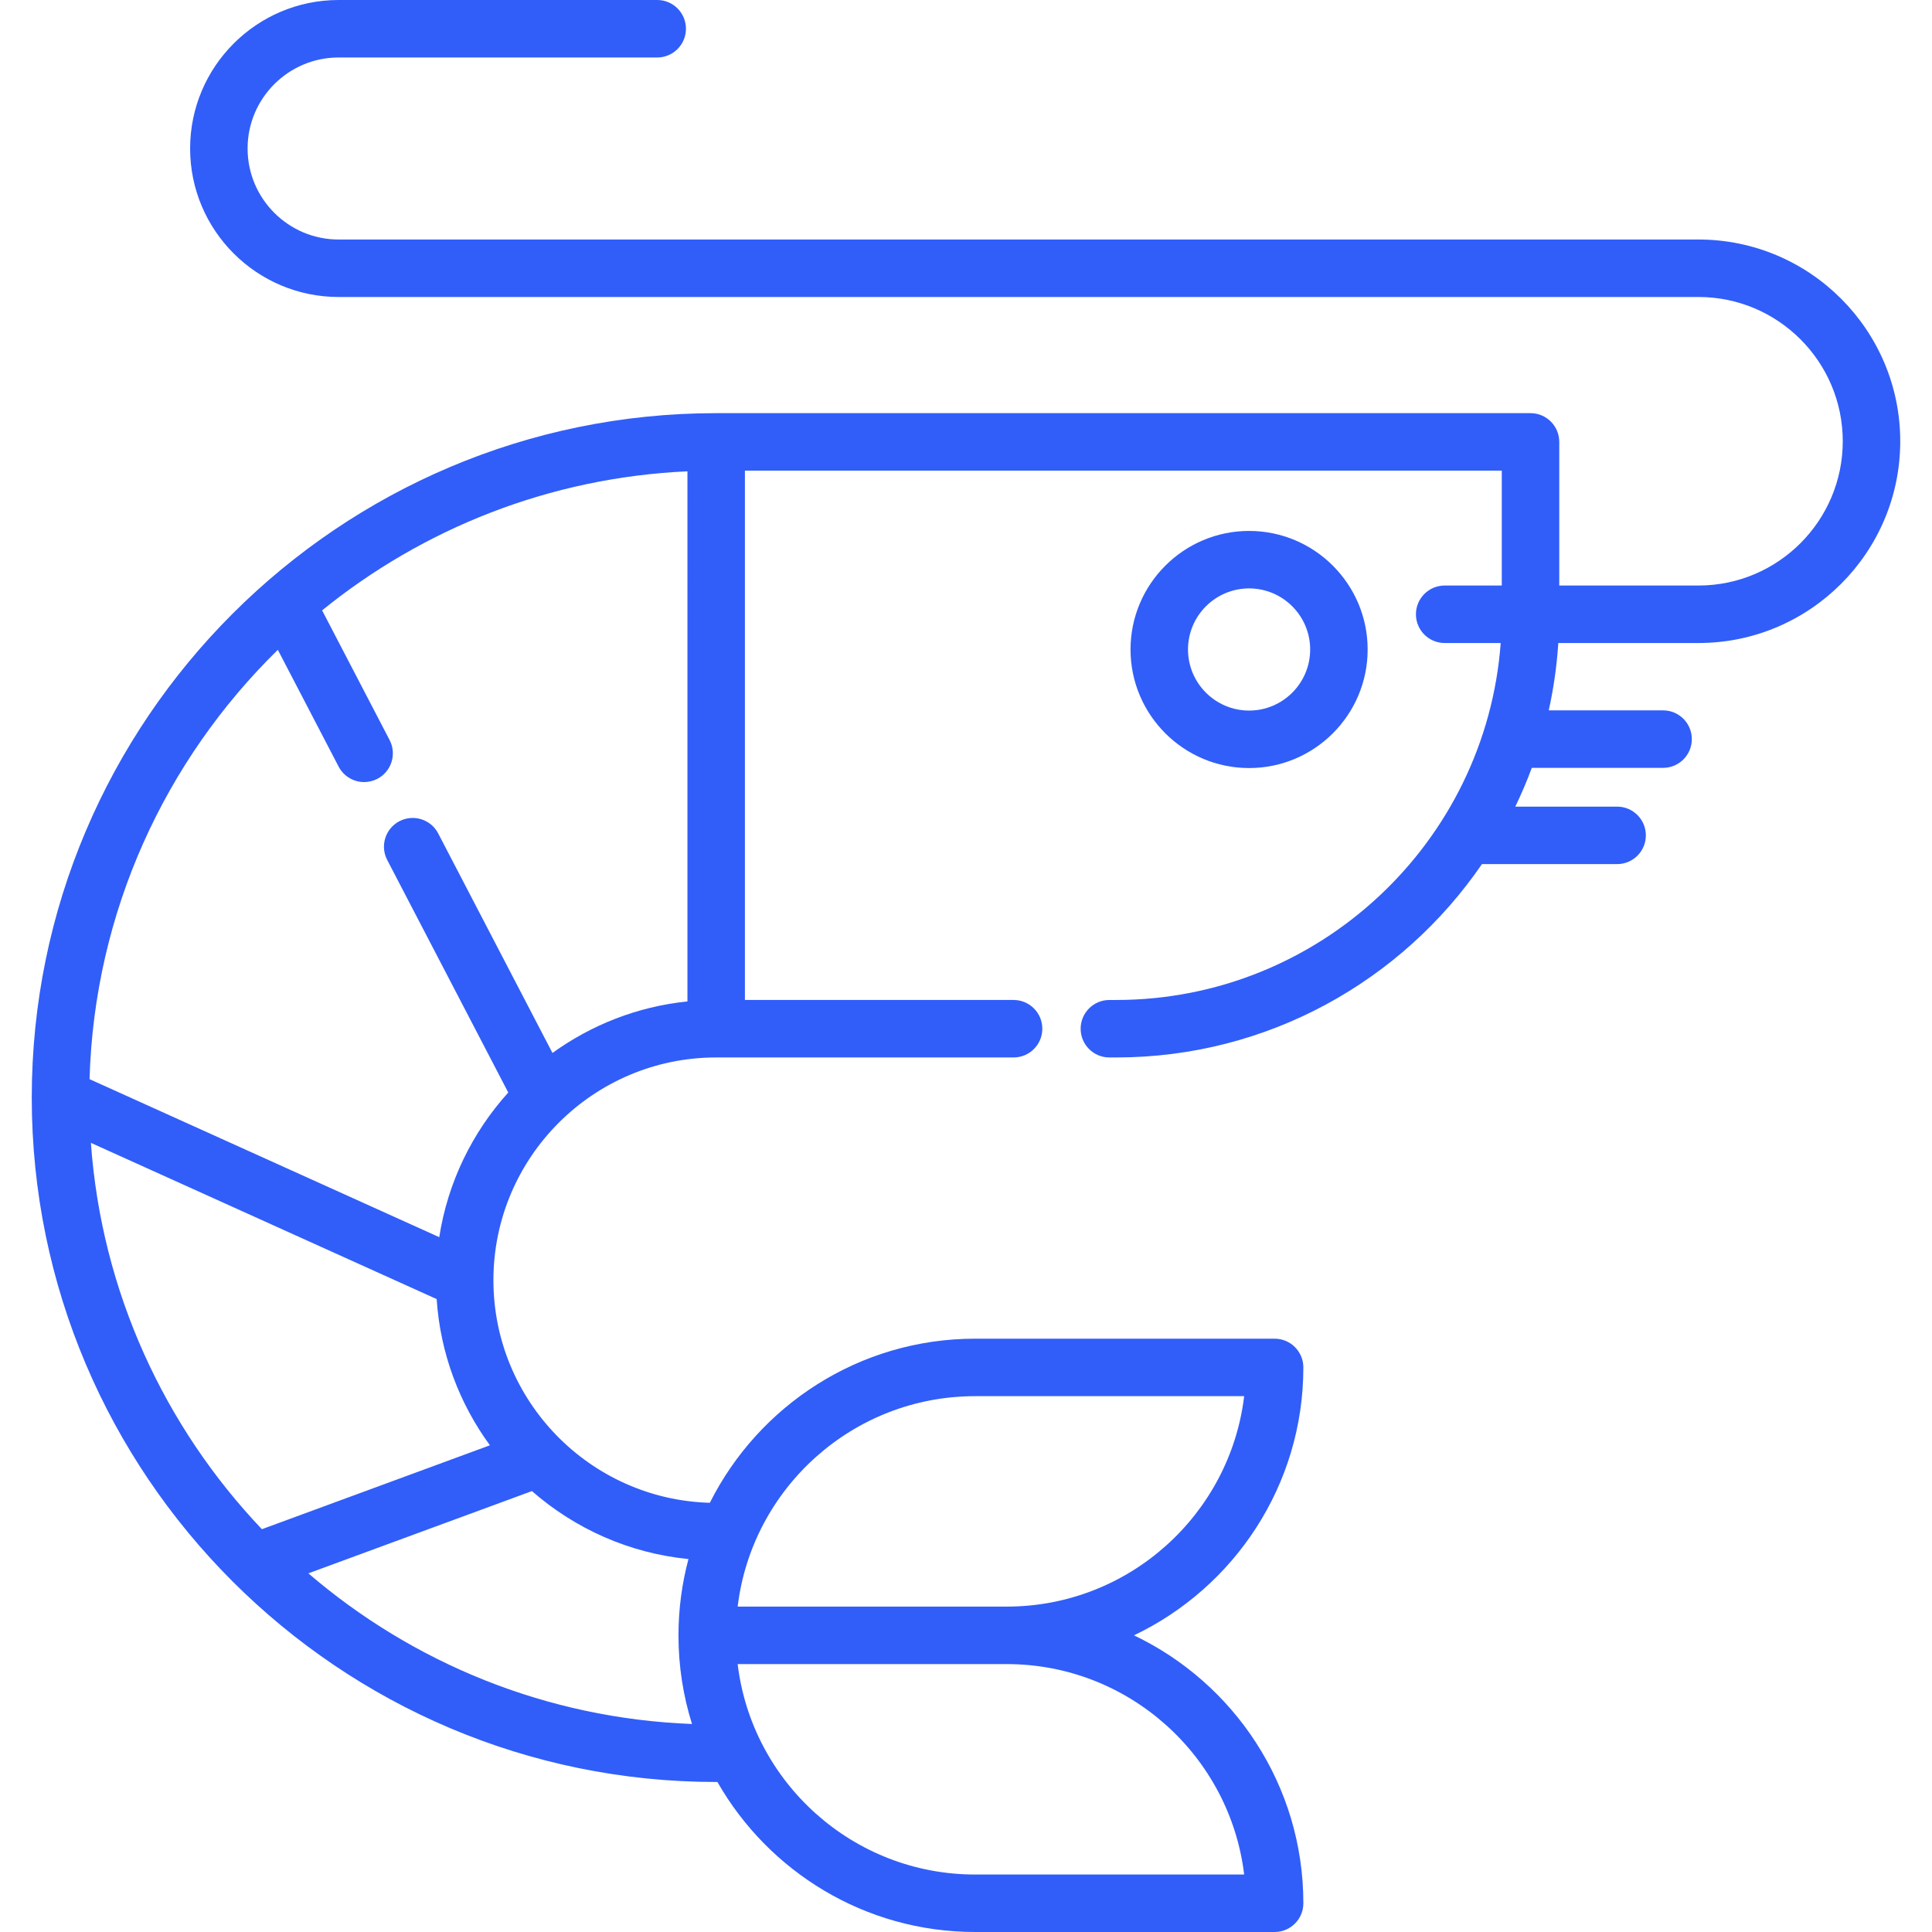 <?xml version="1.0"?>
<svg xmlns="http://www.w3.org/2000/svg" xmlns:xlink="http://www.w3.org/1999/xlink" version="1.1" id="Capa_1" x="0px" y="0px" viewBox="0 0 511.999 511.999" style="enable-background:new 0 0 511.999 511.999;" xml:space="preserve" width="512px" height="512px"><g><g>
	<g>
		<path d="M331.02,140.702c-17.324,0-31.419,14.095-31.419,31.42s14.095,31.42,31.419,31.42c17.325,0,31.42-14.095,31.42-31.42    S348.344,140.702,331.02,140.702z M331.021,188.308c-8.926,0-16.186-7.261-16.186-16.186c0-8.925,7.26-16.186,16.186-16.186    c8.926,0,16.186,7.261,16.186,16.186S339.947,188.308,331.021,188.308z" data-original="#000000" class="active-path" data-old_color="#315ef9" fill="#315ef9"/>
	</g>
</g><g>
	<g>
		<path d="M450.117,63.474H89.736c-13.3,0-24.12-10.82-24.12-24.12c-0.001-13.301,10.819-24.121,24.12-24.121h84.43    c4.206,0,7.617-3.41,7.617-7.617c0-4.206-3.41-7.617-7.617-7.617h-84.43C68.035,0,50.382,17.654,50.382,39.353    c0,21.7,17.654,39.353,39.353,39.353h360.382c21.081,0,38.232,17.151,38.232,38.232c0,21.081-17.151,38.232-38.232,38.232h-36.898    v-38.061c0-4.206-3.409-7.617-7.617-7.617H189.792c-100.012,0-181.376,81.365-181.376,181.376s81.365,181.376,181.376,181.376    c0.108,0,0.212-0.011,0.318-0.016c13.549,23.73,39.082,39.772,68.307,39.772h79.369c4.208,0,7.617-3.41,7.617-7.617    c0-31.284-18.372-58.353-44.889-71.001c26.518-12.648,44.889-39.717,44.889-71.001c0-4.206-3.409-7.617-7.617-7.617h-79.369    c-30.729,0-57.379,17.732-70.303,43.492c-31.775-0.894-57.353-27.001-57.353-58.988c0-32.55,26.481-59.031,59.031-59.031h78.816    c4.207,0,7.617-3.41,7.617-7.617s-3.409-7.617-7.617-7.617h-71.199V124.727h200.576v30.445h-15.132    c-4.207,0-7.617,3.41-7.617,7.617s3.409,7.617,7.617,7.617h14.849c-3.91,52.818-48.133,94.599-101.932,94.599h-1.771    c-4.207,0-7.617,3.41-7.617,7.617s3.409,7.617,7.617,7.617h1.771c40.22,0,75.779-20.326,96.957-51.241h35.825    c4.207,0,7.617-3.41,7.617-7.617s-3.409-7.617-7.617-7.617h-26.983c1.616-3.34,3.075-6.769,4.375-10.274h34.793    c4.207,0,7.617-3.41,7.617-7.617s-3.409-7.617-7.617-7.617H410.43c1.288-5.802,2.144-11.763,2.535-17.85h37.152    c29.481,0,53.465-23.985,53.465-53.465C503.582,87.458,479.599,63.474,450.117,63.474z M258.418,369.998h71.298    c-3.774,31.373-30.555,55.768-62.928,55.768h-71.299C199.261,394.393,226.044,369.998,258.418,369.998z M266.787,440.999    c32.373,0,59.155,24.395,62.928,55.768h-71.298c-32.373,0-59.157-24.395-62.929-55.768H266.787z M24.087,302.867l91.629,41.403    c0.965,14.425,6.059,27.732,14.119,38.748l-60.43,22.235C43.647,378.156,26.921,342.404,24.087,302.867z M140.966,395.154    c11.333,9.912,25.682,16.453,41.482,18.011c-1.719,6.455-2.648,13.228-2.648,20.217c0,8.18,1.259,16.071,3.588,23.494    c-38.731-1.476-74.107-16.266-101.668-39.924L140.966,395.154z M182.175,265.391c-13.262,1.358-25.492,6.234-35.765,13.656    l-30.284-58.182c-1.943-3.731-6.54-5.181-10.273-3.24c-3.731,1.943-5.182,6.541-3.24,10.273l32.081,61.633    c-9.488,10.504-16.027,23.72-18.288,38.331l-92.677-41.877c1.291-44.498,20.166-84.658,49.9-113.775l16.107,30.945    c1.358,2.608,4.013,4.102,6.763,4.102c1.185,0,2.387-0.277,3.511-0.862c3.731-1.943,5.182-6.541,3.24-10.273l-17.889-34.368    c26.711-21.647,60.24-35.189,96.817-36.849V265.391z" data-original="#000000" class="active-path" data-old_color="#315ef9" fill="#315ef9"/>
	</g>
</g></g> </svg>
